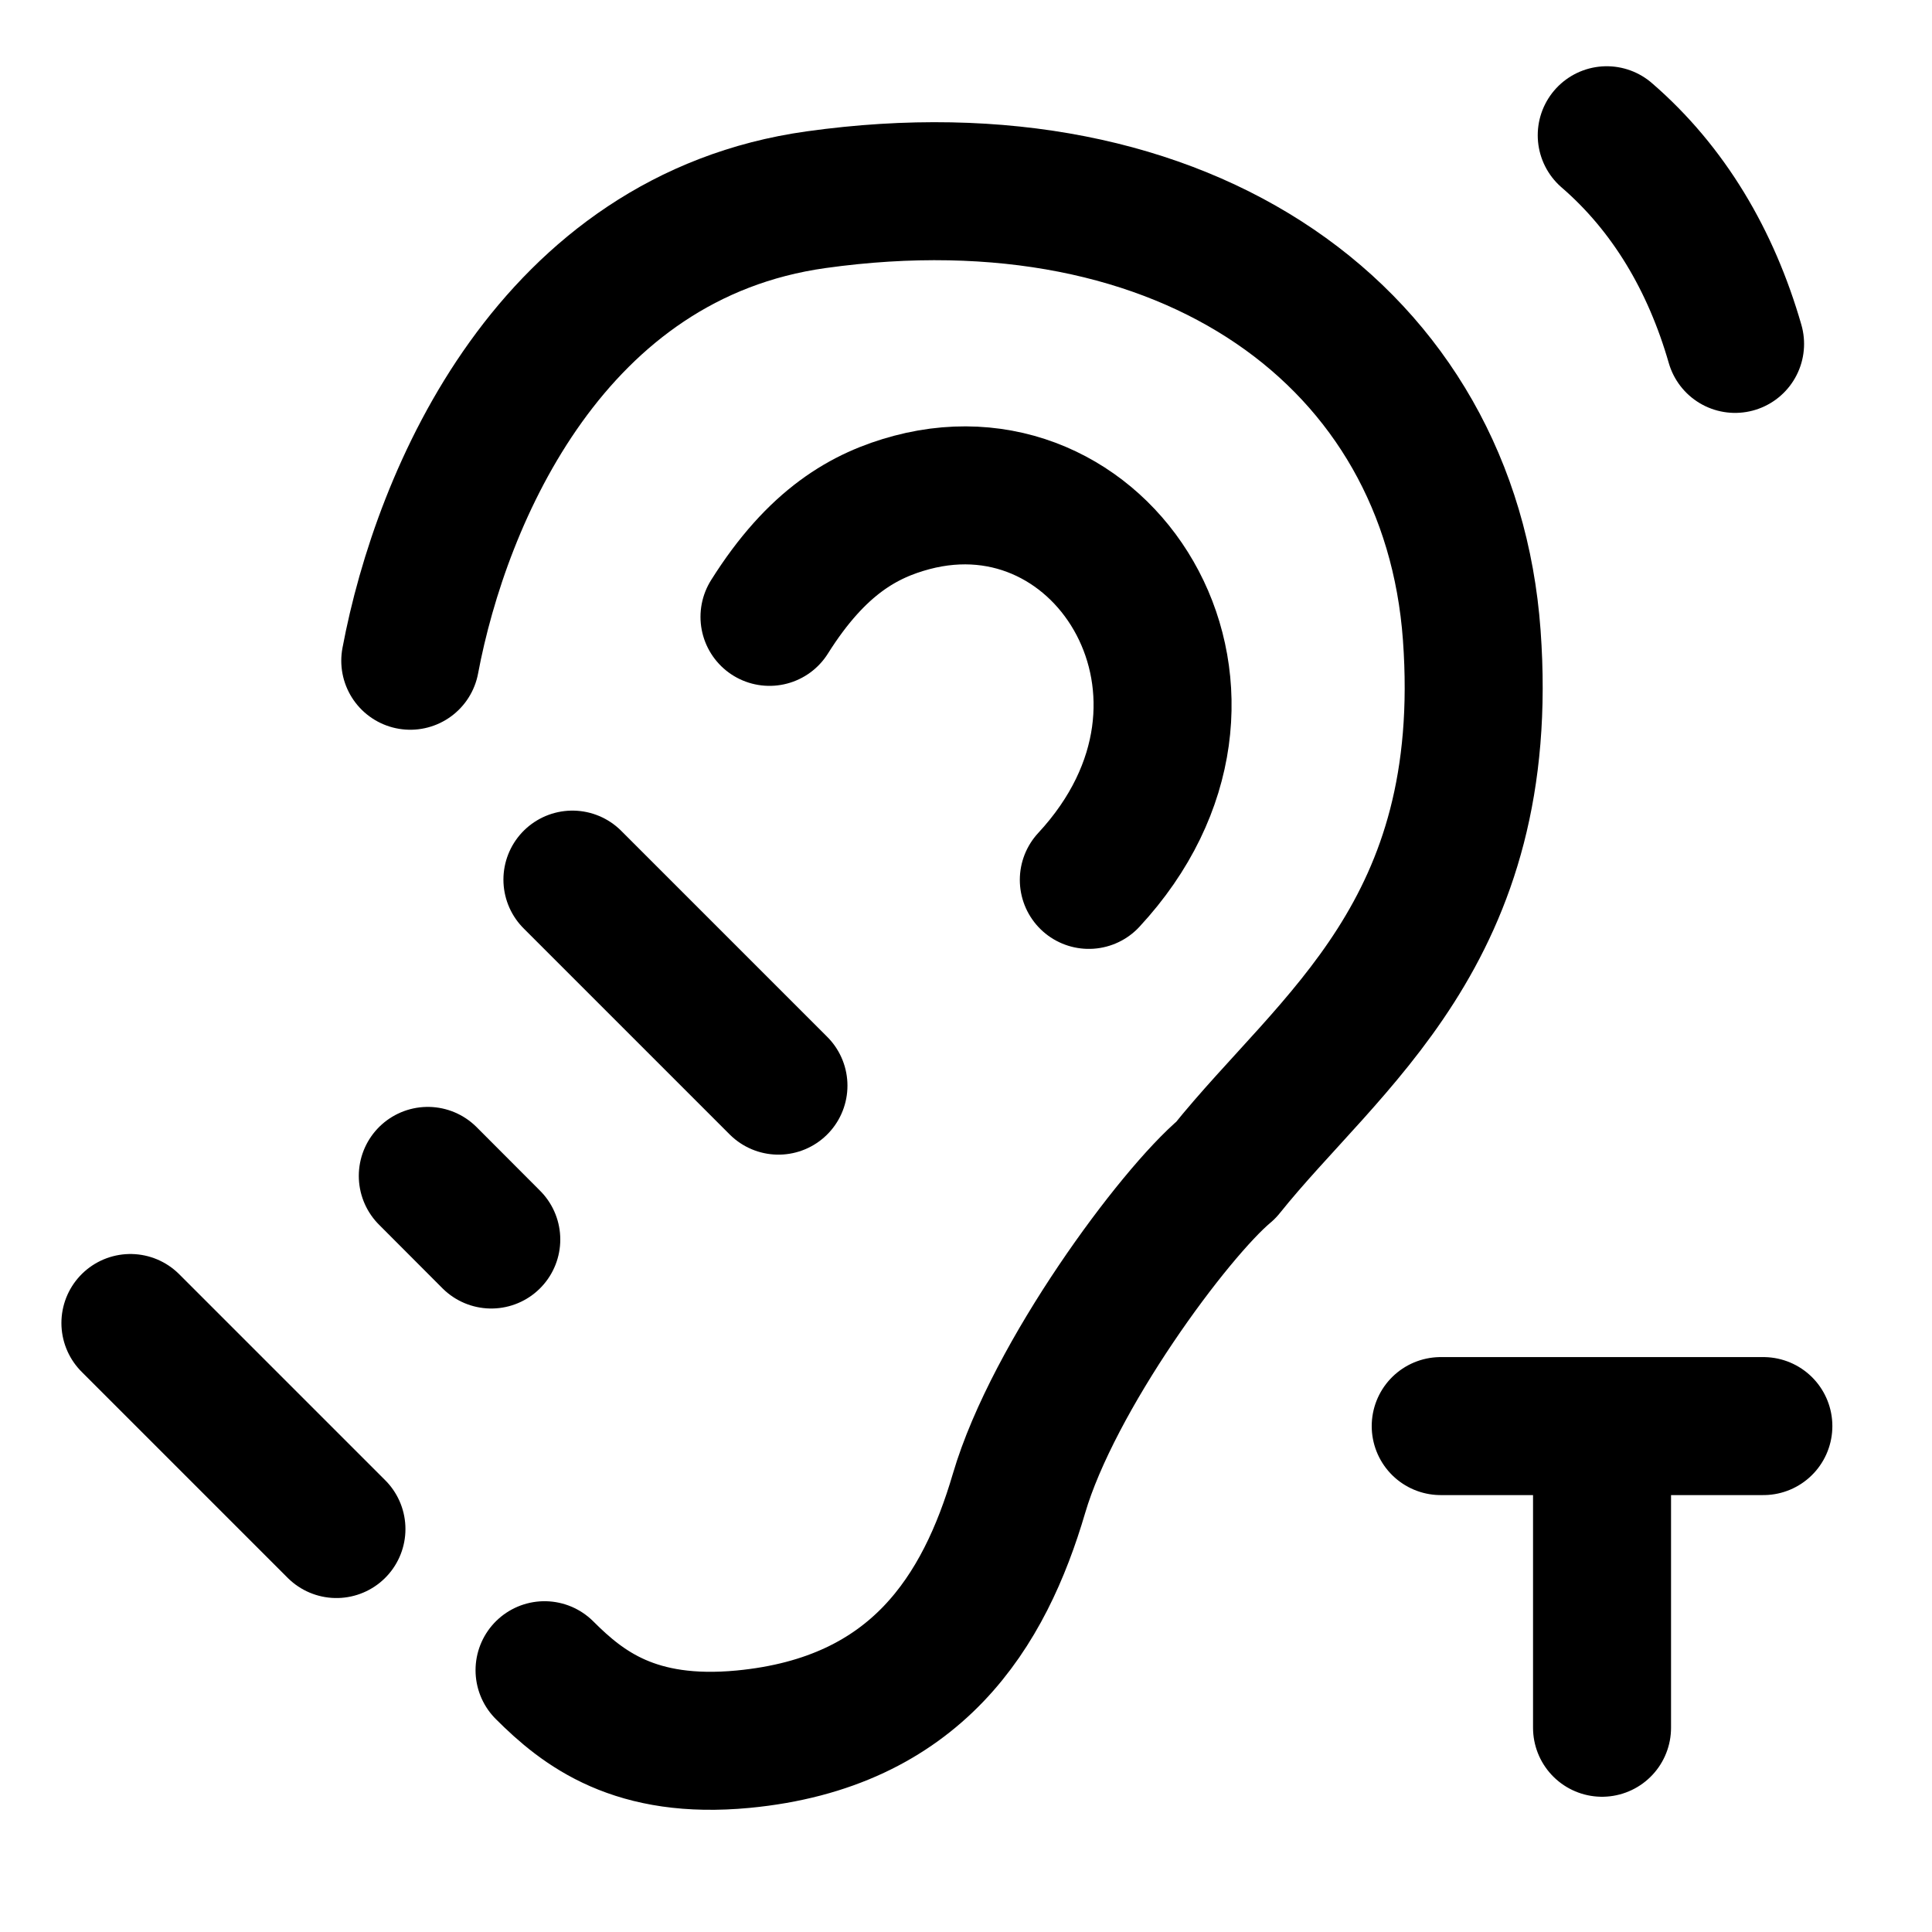 <svg focusable="false" xmlns="http://www.w3.org/2000/svg" fill="none" role="img" aria-label="Icon" viewBox="0 0 14 14">
  <g stroke="currentColor" stroke-linecap="round">
    <path d="M11.643.98c.448.387.756.907.93 1.512"/>
    <path d="m3.1 8.521.46.461m-2.615.605 1.493 1.493m1.71-4.706 1.493 1.493m5.968 2.467v2.186m-1.169-2.186h2.338m-8.832 1.769c.281.281.658.574 1.438.5 1.261-.12 1.75-.931 2-1.781.25-.85 1.125-2.031 1.5-2.344.75-.937 1.937-1.719 1.781-3.875-.156-2.156-2.063-3.531-4.75-3.156-1.914.267-2.716 2.14-2.942 3.341" stroke-linejoin="round"/>
    <path d="M5.576 4.47c.344-.547.69-.738 1.031-.829C8.031 3.263 9.12 5.05 7.89 6.376" stroke-linejoin="round"/>
  </g>
</svg>
